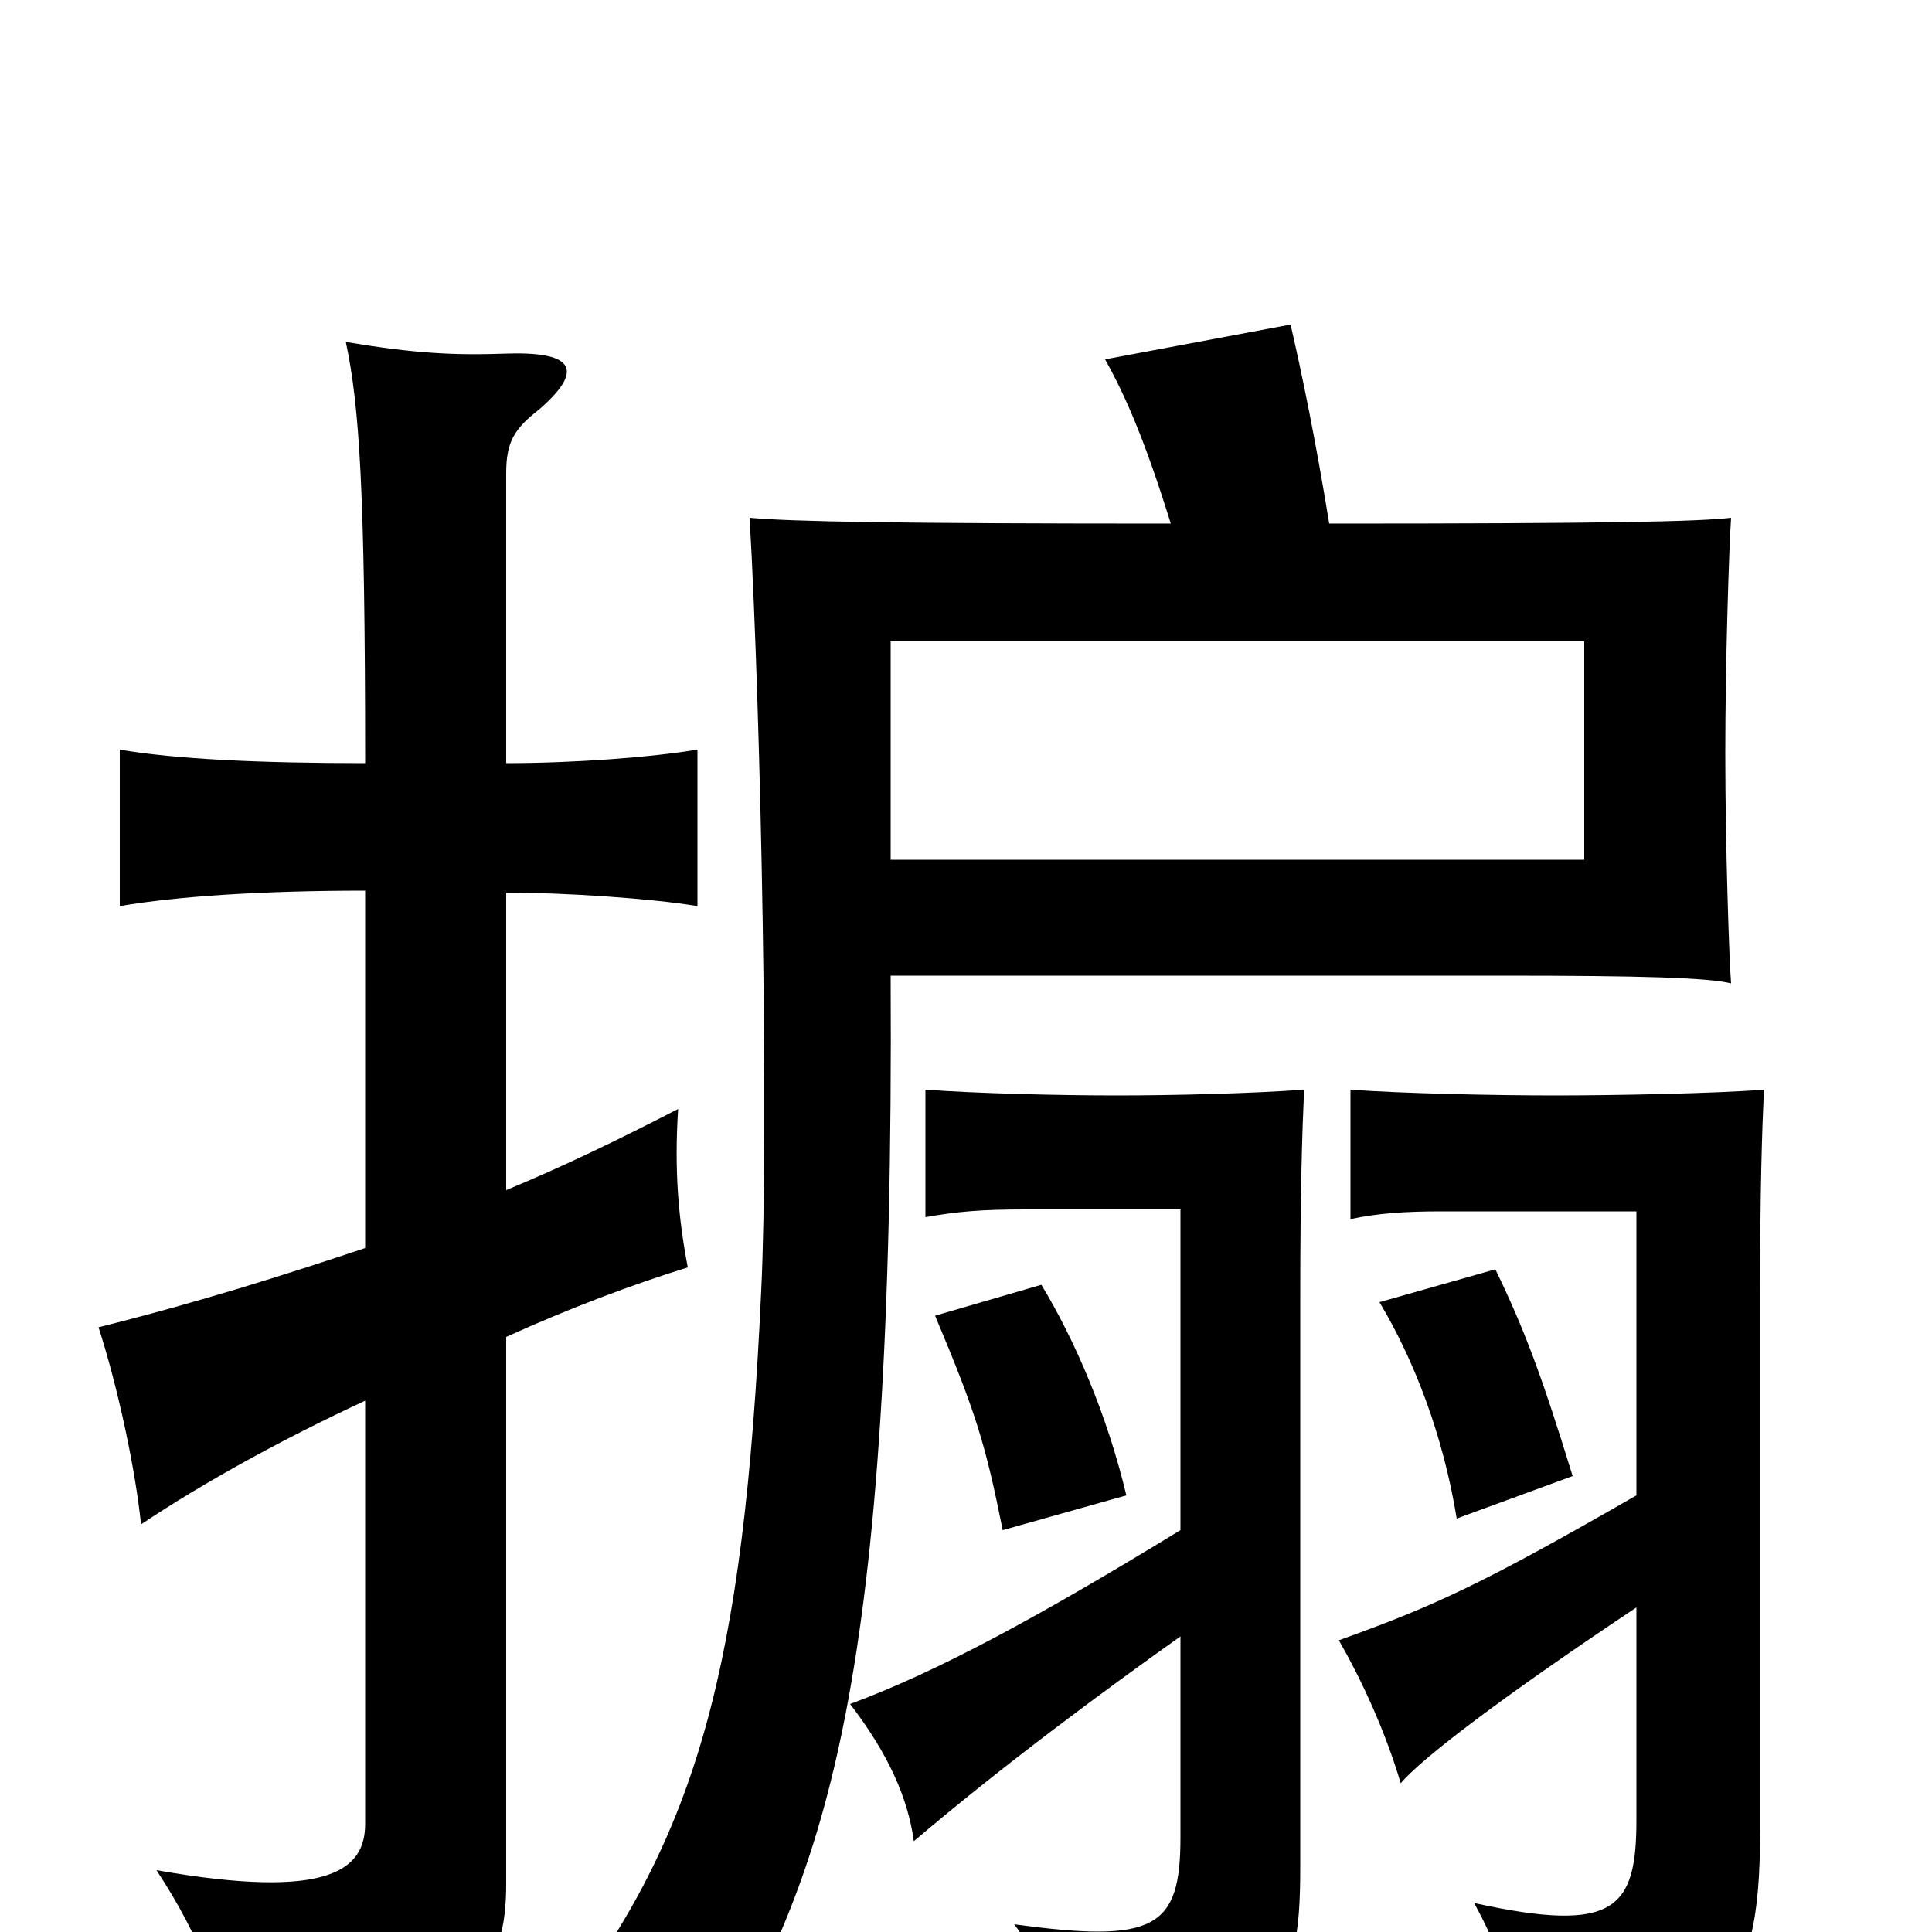 <svg xmlns="http://www.w3.org/2000/svg" viewBox="0 -1000 1000 1000">
	<path fill="#000000" d="M820 -555H461V-668H820ZM189 -539V-354C147 -340 103 -326 51 -313C61 -282 70 -240 73 -211C106 -233 146 -255 189 -275V-56C189 -33 172 -16 81 -32C104 3 116 35 119 65C249 57 262 17 262 -25V-308C295 -323 327 -335 356 -344C351 -370 349 -395 351 -426C320 -410 291 -396 262 -384V-538C292 -538 337 -535 361 -531V-612C337 -608 297 -605 262 -605V-755C262 -771 266 -778 279 -788C302 -808 298 -818 263 -817C235 -816 215 -817 179 -823C186 -790 189 -747 189 -605C135 -605 91 -607 62 -612V-531C91 -536 135 -539 189 -539ZM611 -208C539 -164 486 -135 440 -118C460 -92 470 -69 473 -47C520 -87 573 -126 611 -153V-49C611 -2 598 6 525 -4C543 21 551 42 553 77C661 51 673 35 673 -33V-328C673 -383 674 -414 675 -436C648 -434 607 -433 578 -433C549 -433 506 -434 479 -436V-370C496 -373 508 -374 531 -374H611ZM847 -226C767 -180 743 -169 693 -151C705 -130 717 -104 725 -77C736 -90 778 -122 847 -168V-58C847 -12 836 1 763 -15C780 16 784 36 784 74C891 55 911 36 911 -52V-329C911 -385 912 -414 913 -436C888 -434 835 -433 805 -433C774 -433 726 -434 699 -436V-369C713 -372 727 -373 746 -373H847ZM583 -226C573 -268 556 -307 539 -335L484 -319C505 -269 510 -253 519 -208ZM814 -236C798 -288 789 -312 774 -343L714 -326C732 -296 747 -257 754 -214ZM606 -729C464 -729 410 -730 388 -732C394 -628 398 -414 394 -332C385 -134 360 -51 292 40C319 41 348 49 371 66C427 -34 463 -125 461 -495H778C849 -495 884 -494 896 -491C895 -503 893 -563 893 -610C893 -658 895 -718 896 -732C879 -730 831 -729 688 -729C681 -772 674 -806 668 -832L572 -814C582 -796 592 -774 606 -729Z"/>
</svg>